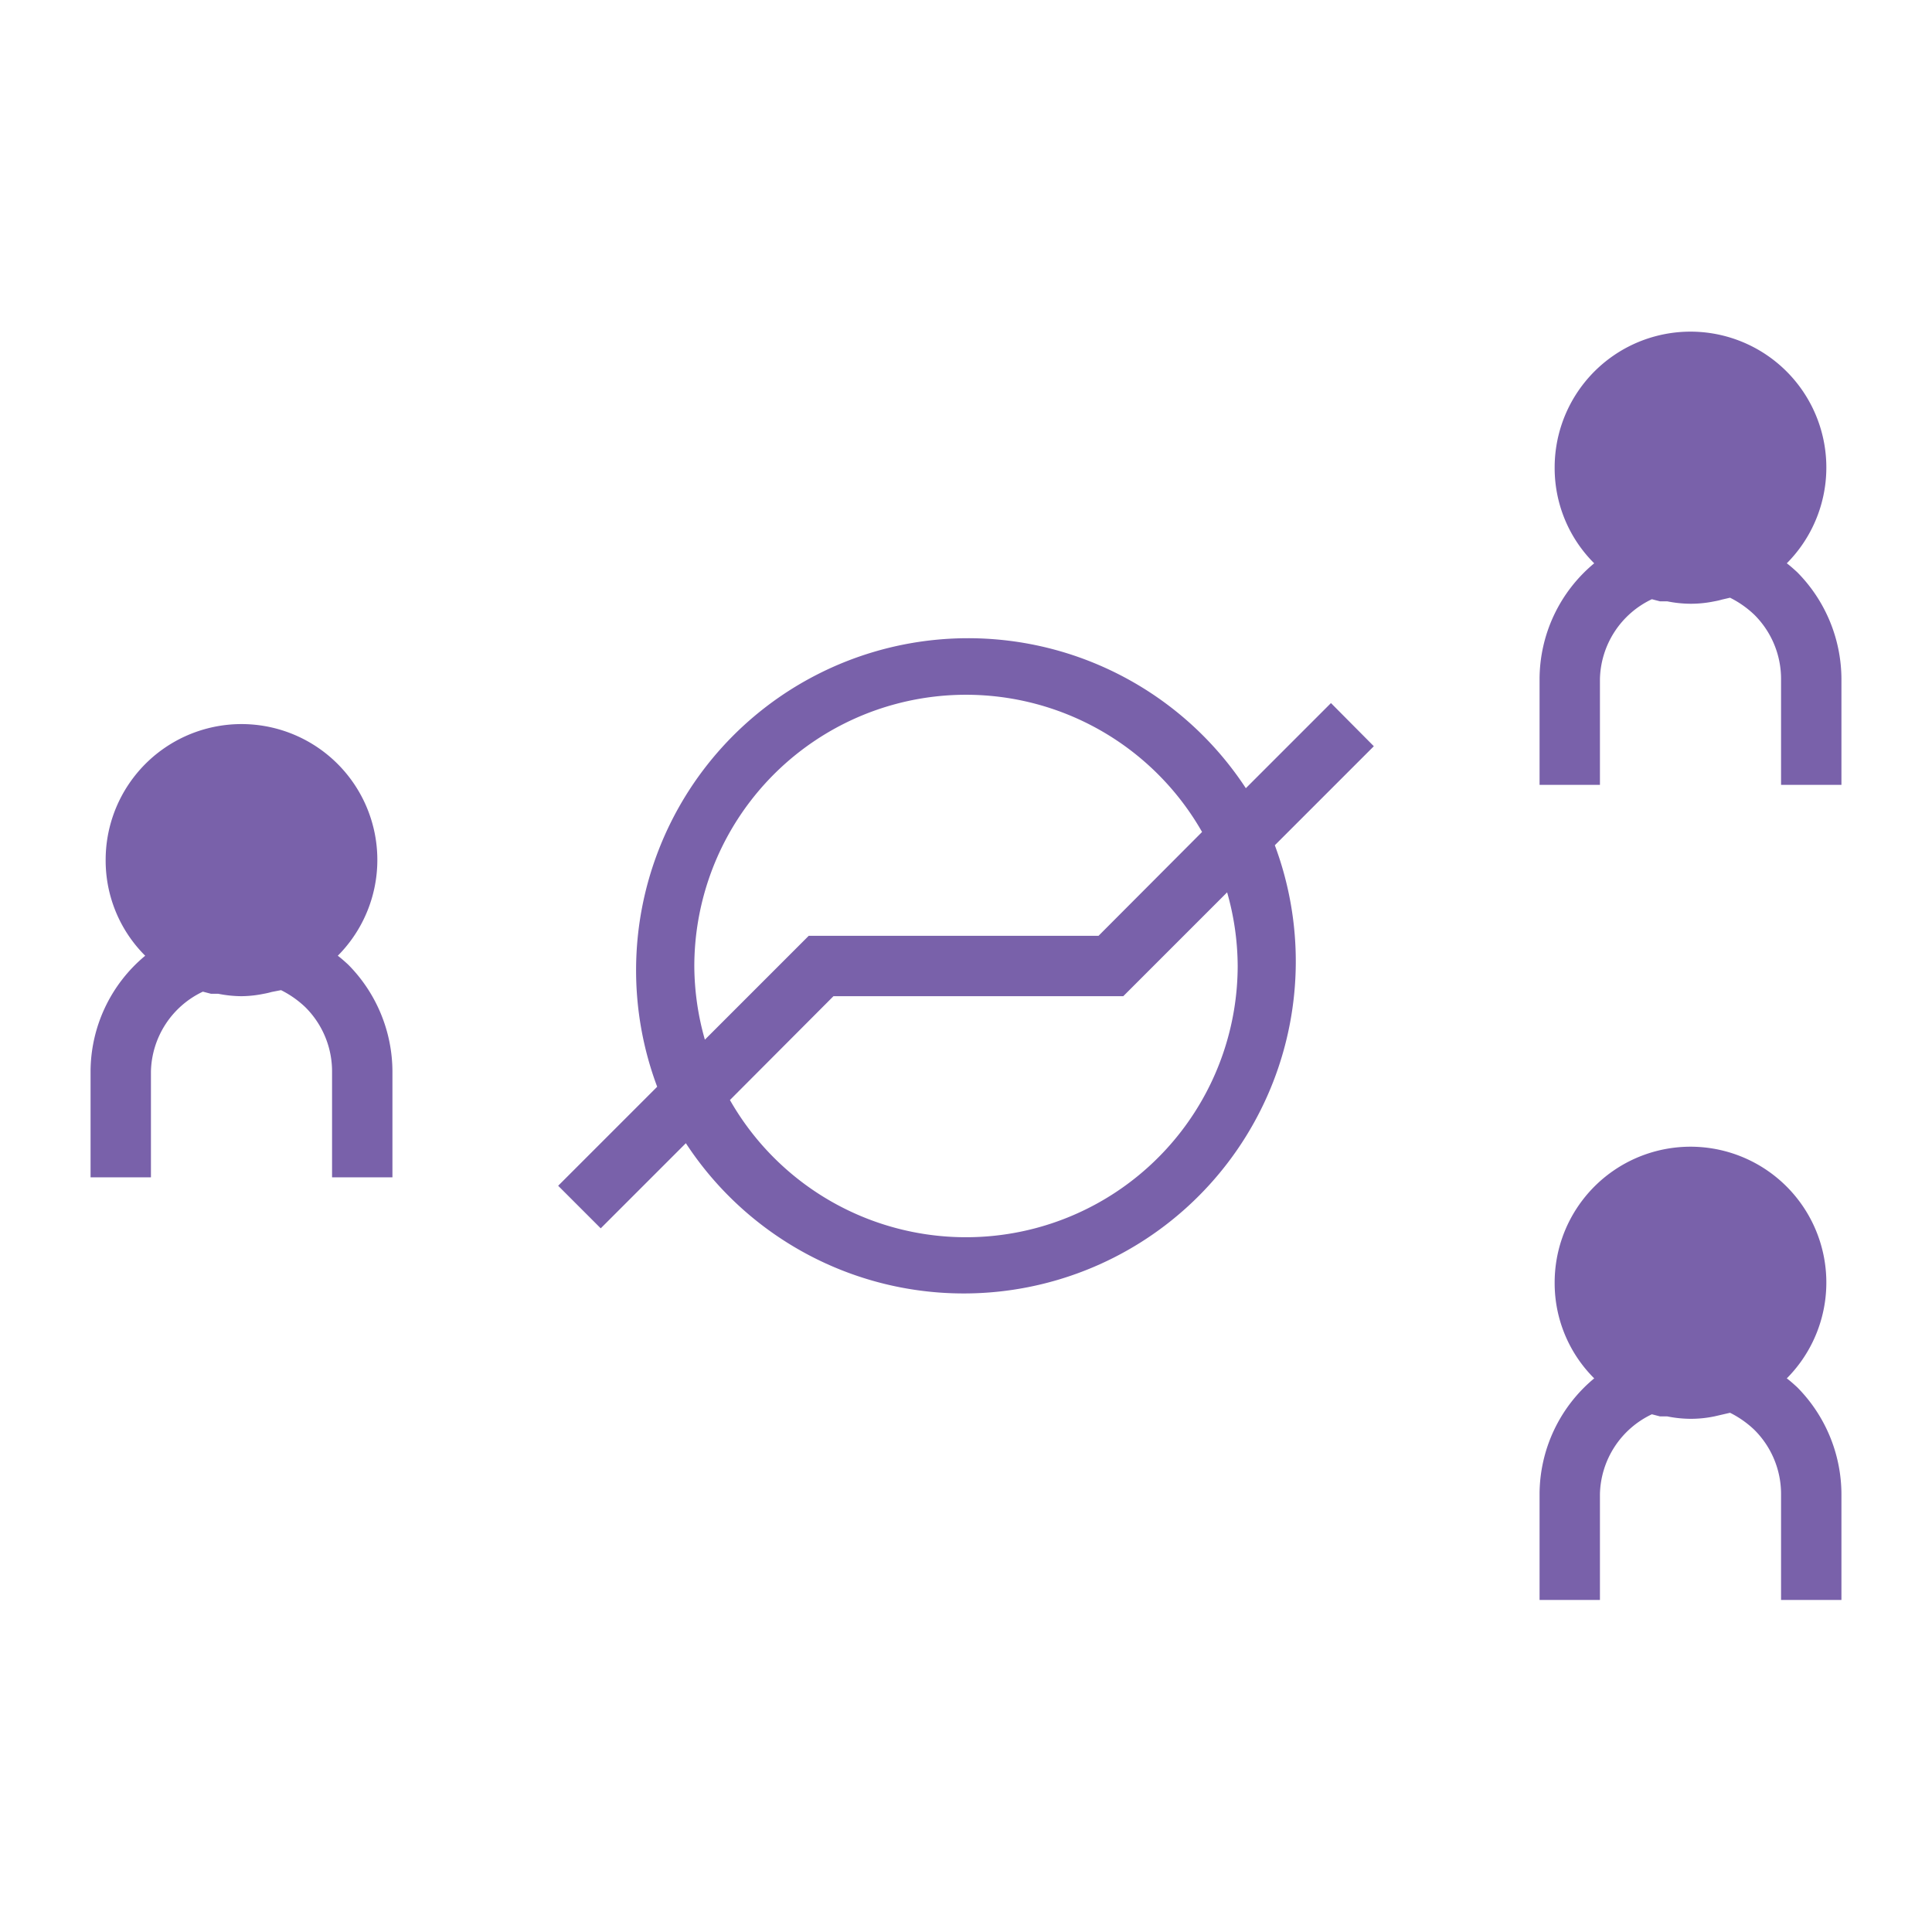 <?xml version="1.0" ?><svg data-name="Team Efficiency" id="Team_Efficiency" viewBox="0 0 64 64" xmlns="http://www.w3.org/2000/svg"><title/><path d="M61,22.5V26H59V22.5a3,3,0,0,0-.88-2.13,3.29,3.29,0,0,0-.81-.57l-.26.06a2.43,2.43,0,0,1-.26.06A3.84,3.84,0,0,1,56,20H56a4,4,0,0,1-.77-.08l-.24,0-.27-.07A3,3,0,0,0,53,22.5V26H51V22.5a5,5,0,0,1,1.81-3.84A4.45,4.45,0,0,1,51.5,15.5a4.5,4.5,0,1,1,7.69,3.16c.12.09.23.19.34.29A5.05,5.05,0,0,1,61,22.5Z" fill="#7961AA"/><path d="M61,49.5V53H59V49.5a3,3,0,0,0-.88-2.13,3.29,3.29,0,0,0-.81-.57,5186.45,5186.45,0,0,0-.52.12A3.84,3.84,0,0,1,56,47H56a4,4,0,0,1-.77-.08l-.24,0-.27-.07A3,3,0,0,0,53,49.5V53H51V49.5a5,5,0,0,1,1.81-3.84A4.45,4.45,0,0,1,51.5,42.5a4.5,4.5,0,1,1,7.69,3.16c.12.09.23.19.34.29A5.05,5.05,0,0,1,61,49.5Z" fill="#7961AA"/><path d="M13,35.5V39H11V35.5a3,3,0,0,0-.88-2.13,3.29,3.29,0,0,0-.81-.57L9,32.86a2.43,2.43,0,0,1-.26.06A3.84,3.84,0,0,1,8,33H8a4,4,0,0,1-.77-.08l-.24,0-.27-.07A3,3,0,0,0,5,35.5V39H3V35.5a5,5,0,0,1,1.81-3.84A4.45,4.45,0,0,1,3.5,28.5a4.5,4.5,0,1,1,7.69,3.16c.12.09.23.19.34.29A5.05,5.05,0,0,1,13,35.5Z" fill="#7961AA"/><path d="M44.09,23.29l-2.82,2.82A11,11,0,0,0,21.77,36l-3.28,3.28,1.41,1.41,2.82-2.82A11,11,0,0,0,42.23,28l3.28-3.28ZM23,32a9,9,0,0,1,16.82-4.44L36.39,31h-9.6l-3.44,3.44A9,9,0,0,1,23,32Zm18,0a9,9,0,0,1-16.82,4.44L27.61,33h9.6l3.44-3.44A9,9,0,0,1,41,32Z" fill="#7961AA"/></svg>